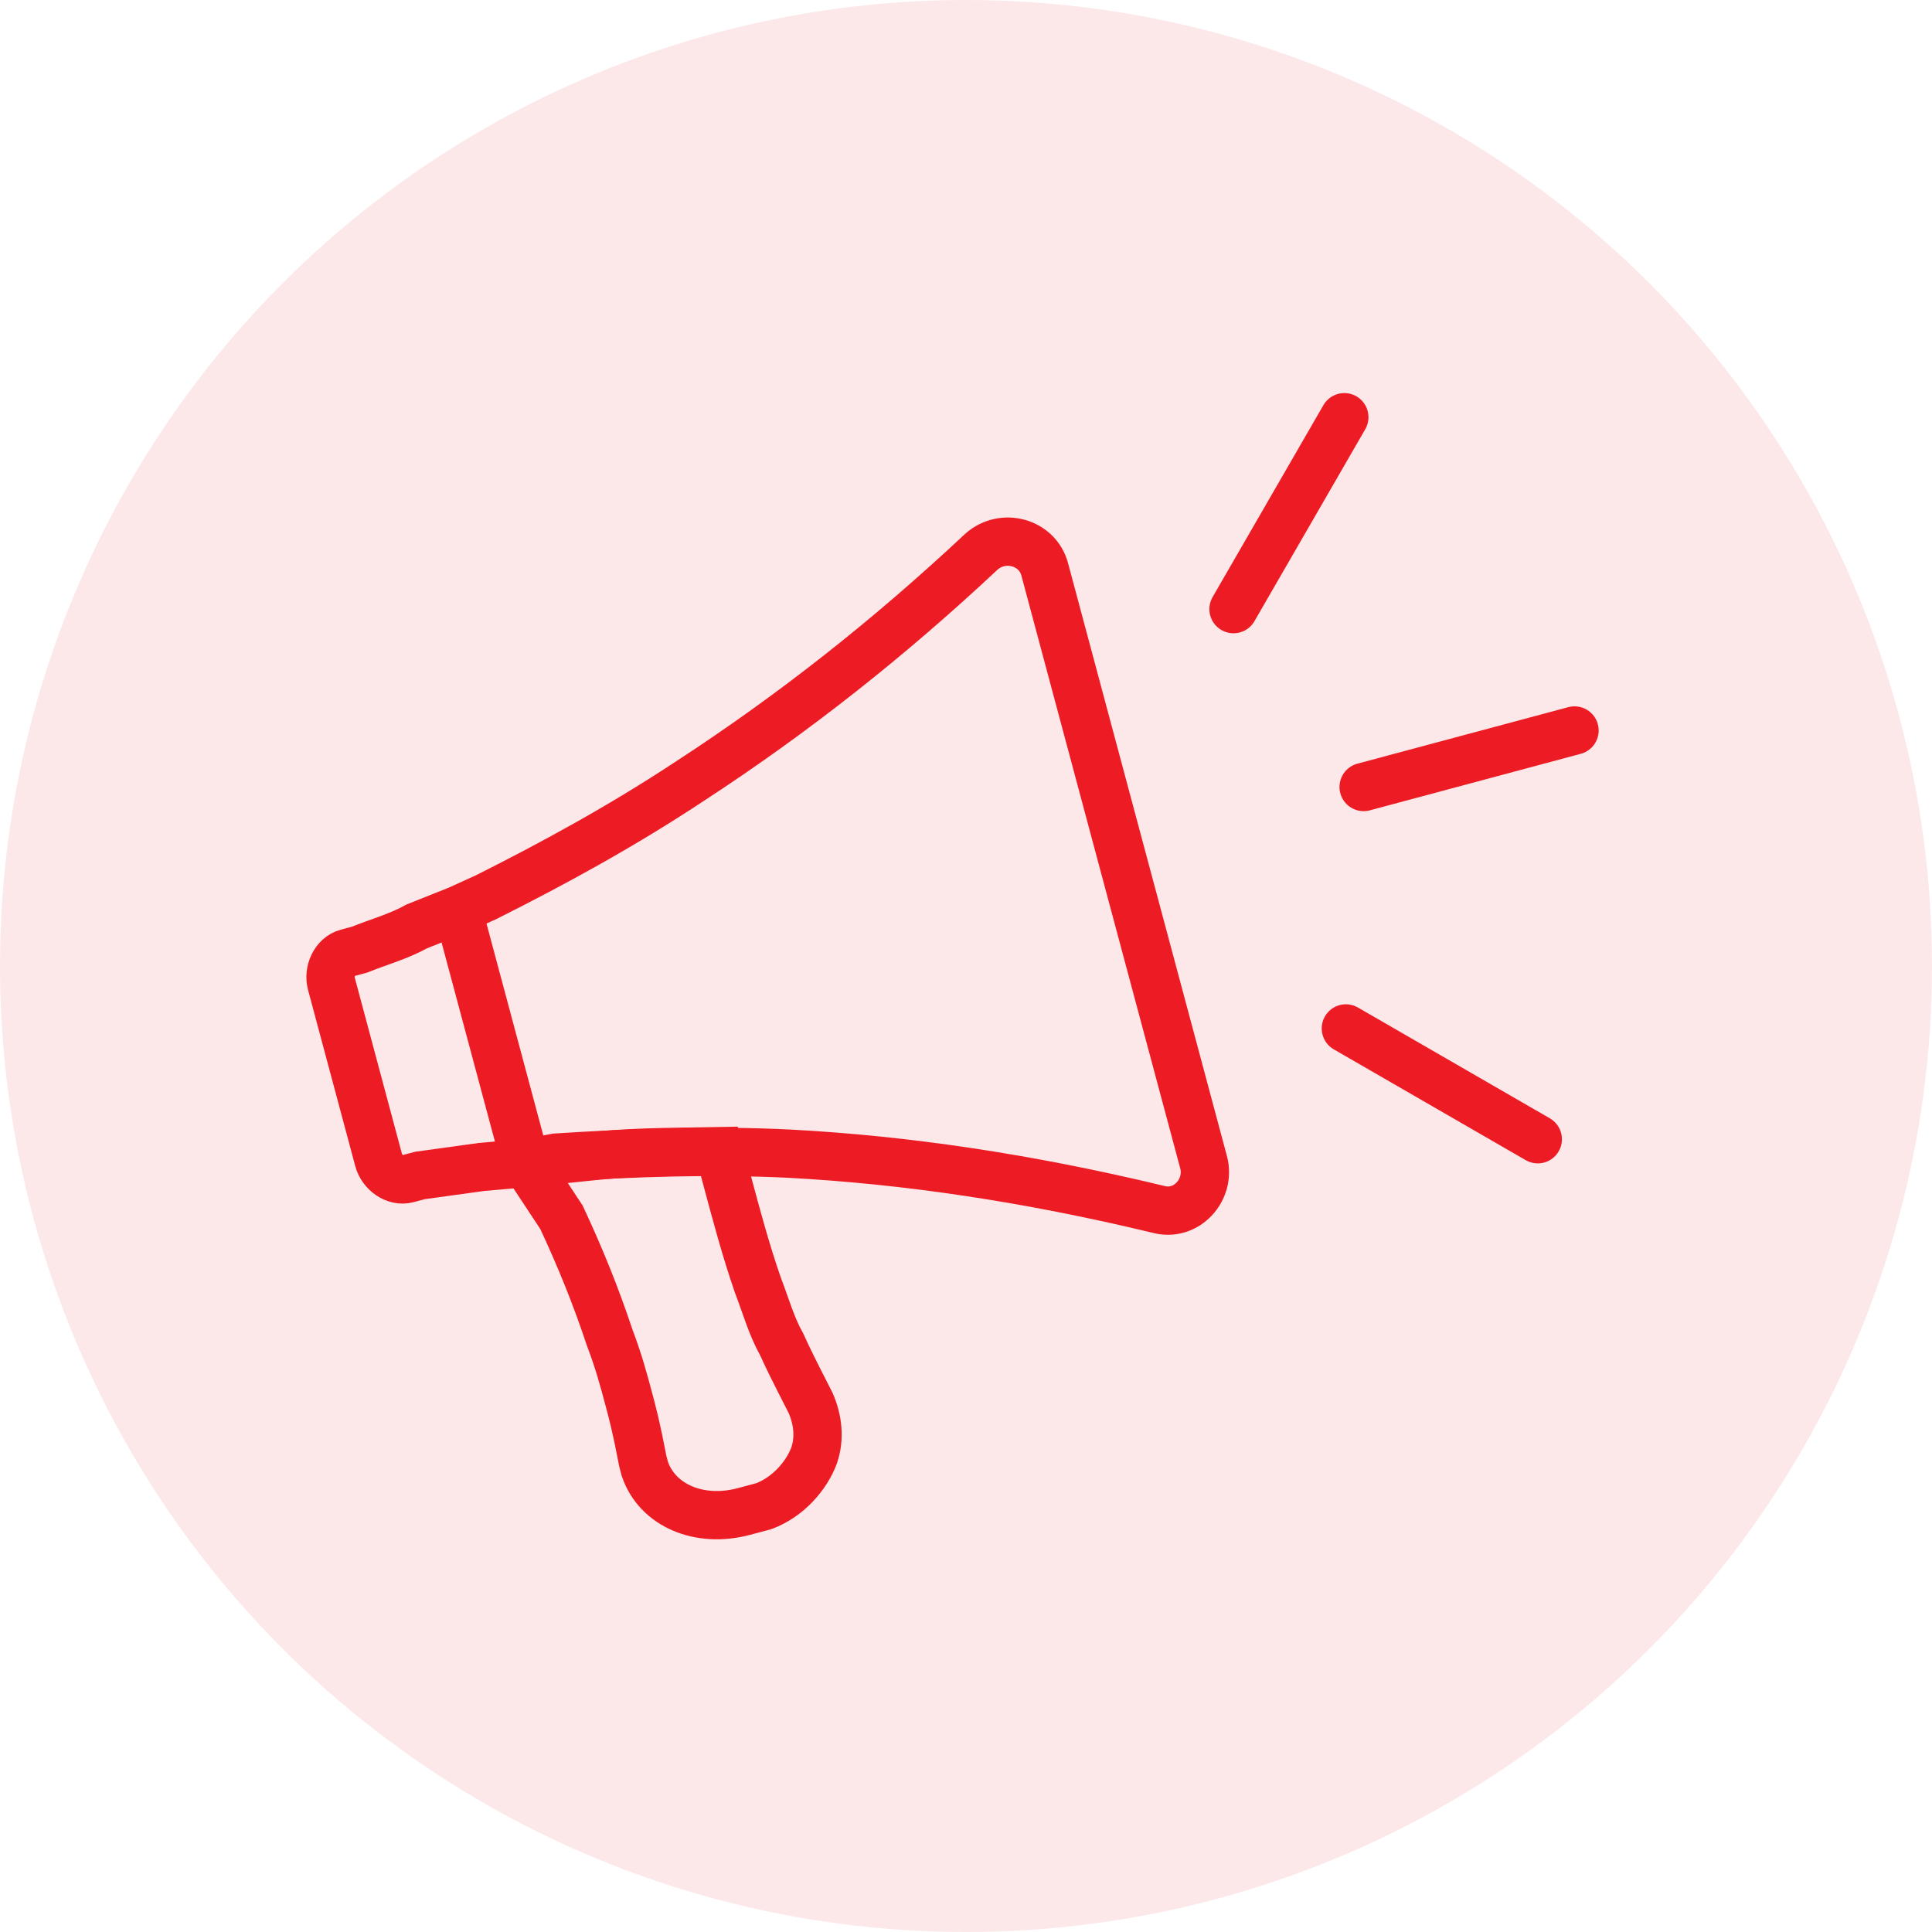 <svg width="60" height="60" viewBox="0 0 60 60" fill="none" xmlns="http://www.w3.org/2000/svg">
<circle opacity="0.1" cx="30" cy="30" r="30" fill="#ED1C24"/>
<path d="M23.106 46.94C21.719 47.312 20.413 46.753 20.026 45.618C20.006 45.541 19.985 45.464 19.965 45.387C19.753 44.288 19.649 43.902 19.525 43.44C19.36 42.824 19.216 42.284 18.932 41.534C18.504 40.245 18.02 39.053 17.438 37.806L17.299 37.595L16.326 36.121L18.334 35.913C19.378 35.799 20.364 35.782 21.351 35.766L22.337 35.749L22.585 36.674C22.874 37.753 23.163 38.831 23.529 39.89C23.813 40.639 23.957 41.179 24.277 41.754C24.477 42.196 24.658 42.56 25.178 43.577C25.4 44.096 25.467 44.656 25.283 45.201C25.042 45.843 24.472 46.492 23.723 46.775C23.645 46.796 23.491 46.837 23.414 46.858C23.26 46.899 23.183 46.919 23.106 46.94Z" stroke="#ED1C24" stroke-width="1.5" stroke-miterlimit="10"/>
<path d="M16.326 36.121L14.954 36.241C14.317 36.329 13.68 36.417 13.043 36.505L12.658 36.608C12.272 36.712 11.861 36.409 11.758 36.024L10.292 30.553C10.188 30.168 10.393 29.7 10.779 29.596L11.164 29.493C11.76 29.251 12.376 29.086 12.951 28.767L14.22 28.261L15.103 27.86C17.214 26.799 19.304 25.66 21.409 24.27C24.644 22.165 27.642 19.792 30.48 17.132C31.148 16.541 32.217 16.832 32.444 17.68L37.379 36.096C37.606 36.943 36.846 37.807 35.952 37.552C31.891 36.575 28.108 36.019 24.506 35.828C22.163 35.713 19.707 35.793 17.271 35.95L16.326 36.121Z" stroke="#ED1C24" stroke-width="1.5" stroke-miterlimit="10"/>
<path d="M14.22 28.262L16.326 36.121" stroke="#ED1C24" stroke-width="1.5" stroke-miterlimit="10"/>
<path d="M42.349 24.441L48.898 22.686" stroke="#ED1C24" stroke-width="1.5" stroke-miterlimit="10" stroke-linecap="round" stroke-linejoin="round"/>
<path d="M38.308 18.917L41.749 12.957" stroke="#ED1C24" stroke-width="1.5" stroke-miterlimit="10" stroke-linecap="round" stroke-linejoin="round"/>
<path d="M41.797 31.939L47.757 35.38" stroke="#ED1C24" stroke-width="1.5" stroke-miterlimit="10" stroke-linecap="round" stroke-linejoin="round"/>
</svg>
